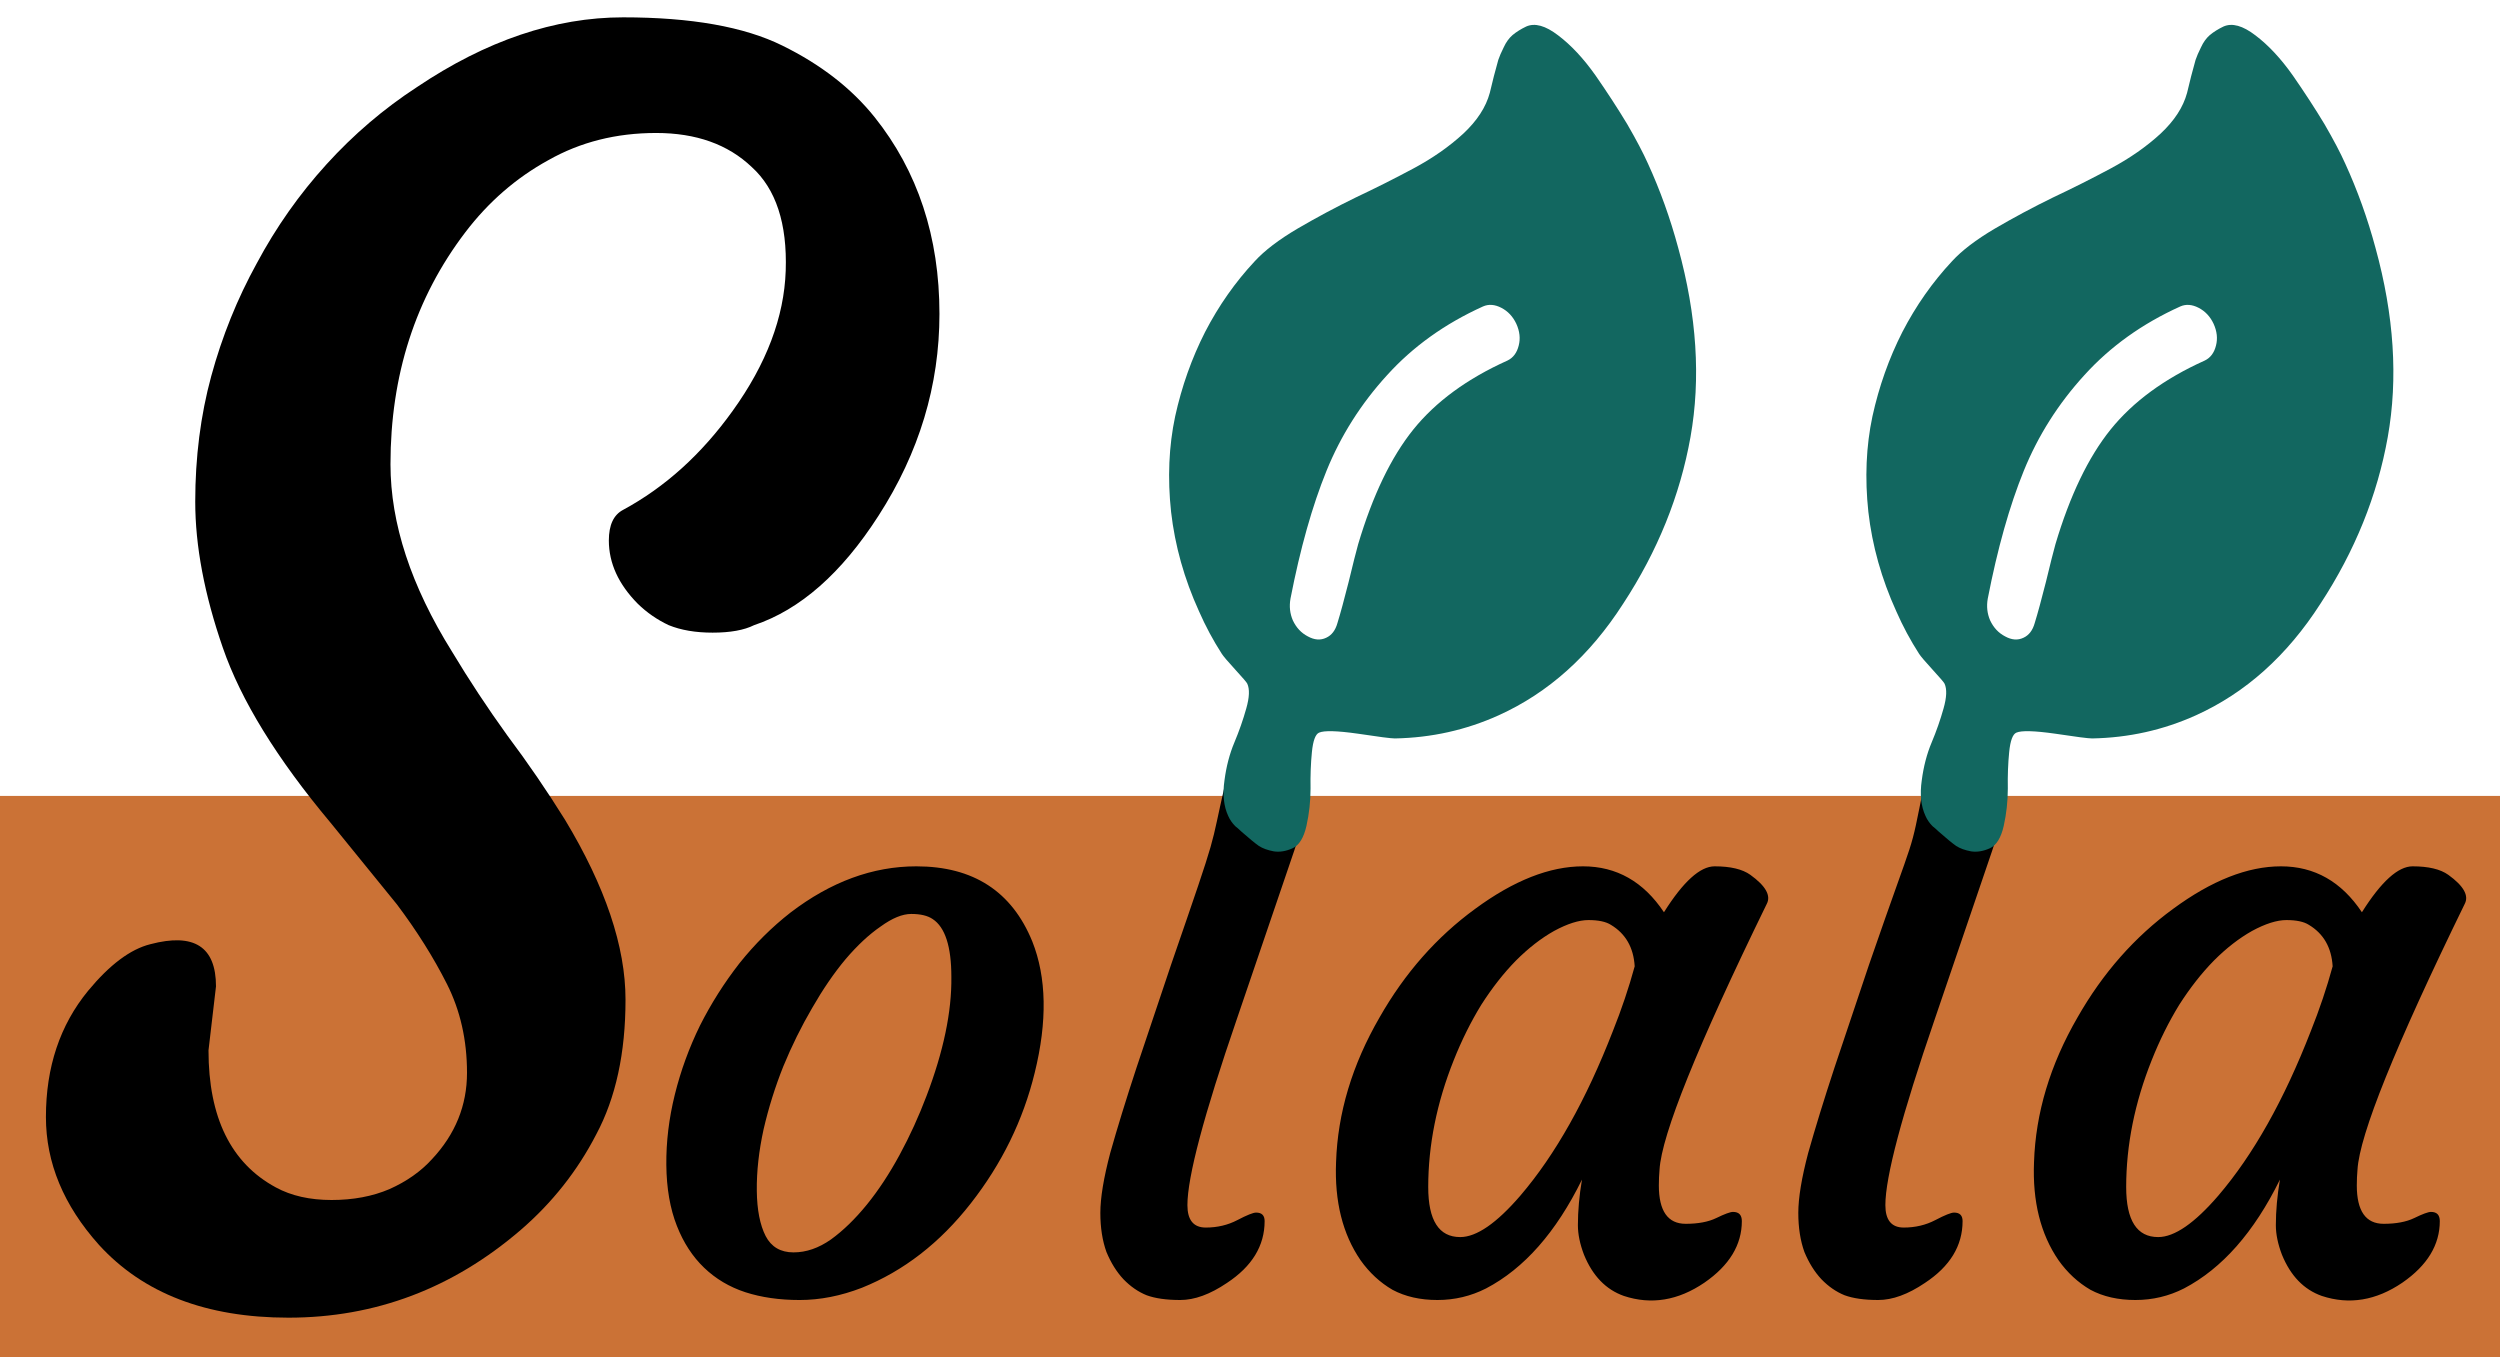 <svg version="1.2" xmlns="http://www.w3.org/2000/svg" viewBox="0 0 735 399" width="735" height="399">
	<title>solala_logo</title>
	<style>
		.s0 { fill: #cb7236 } 
		.s1 { fill: #000000 } 
		.s2 { fill: #126760 } 
	</style>
	<path id="Rectangle" class="s0" d="m-3 234h738v167h-738z"/>
	<g id="Flower">
	</g>
	<path id="olala" fill-rule="evenodd" class="s1" d="m207 372.7q-5.1-4.9-8-12.3-3-7.6-3.1-17.9-0.1-10.2 2.5-20.7 2.6-10.5 7.4-20.3 4.9-9.7 11.6-18.3 6.8-8.5 15-14.9 17.8-13.6 37-13.6 25.1 0 34.1 22.1 6.3 15.9 0.7 38.6-5.1 20.9-18.8 38.4-13.6 17.4-32 24.8-9.3 3.6-18.3 3.6-8.9 0-16-2.3-7-2.3-12.1-7.2zm23.3-59.2q-3.6 9-5.8 18.5-2.1 9.6-2 18.1 0.1 8.4 2.6 13.3 2.5 4.8 8.2 4.8 5.6 0 11-3.8 5.4-3.9 10.6-10.3 5.1-6.3 9.6-14.6 4.5-8.3 7.9-17.3 7.5-19.7 7.3-35 0-13.4-5.5-17-2.2-1.5-6.3-1.5-3.9 0-9 3.7-5.1 3.5-10.3 9.6-5.1 6.1-9.8 14.3-4.8 8.2-8.5 17.2zm154.4-77.9c-2.2 7.4-1.4 6.2-4.2 14.5l-16.9 49.6q-14.5 42.2-14.5 54.6 0 6.6 5.4 6.6 5.1 0 9.3-2.2 4.2-2.2 5.5-2.2 2.5 0 2.5 2.5 0 10.9-11.1 18.2-7.4 5-13.7 5-6.1 0-9.9-1.4-3.7-1.5-6.8-4.7-3-3.2-5-8-1.8-5-1.8-11.5 0-6.6 2.9-17.6 3.1-11 7.7-25l10.2-30.4c14.6-42.3 11-32 16-53.6 1.6-6.7 26.6-1.9 24.4 5.6zm103 112.9q0 11.3 7.9 11.3 5.5 0 9-1.7 3.7-1.8 4.9-1.8 2.6 0 2.6 2.7 0 10.5-11 18.1-11.6 7.9-23.7 3.9-7.9-2.8-11.7-12.1-1.8-4.7-1.8-8.7 0-6.3 1.2-13.4-11.4 23.2-28.2 32-6.7 3.4-14.3 3.4-7.6 0-13.2-3-5.5-3.2-9.4-8.7-7.9-11.5-7.2-28.8 0.7-21.7 12.8-42.6 11.1-19.5 28.1-31.9 17-12.5 31.7-12.5 14.8 0 23.8 13.5 8.5-13.5 14.9-13.5 7 0 10.5 2.5 6.8 4.9 4.8 8.6-30.6 62.7-31.5 78.1-0.2 2.2-0.2 4.6zm-67.8 0.5q0 14.7 9.4 14.7 7.2 0 17.7-12.2 15.4-18 27.2-48.4 3.8-9.5 6.4-19-0.5-8.3-7-12.2-2.2-1.4-6.6-1.4-4.2 0-10.1 3.2-5.7 3.2-11.2 8.7-5.4 5.5-10.2 13-4.6 7.5-8.1 16.3-7.5 18.8-7.5 37.3zm169.8-112.7c-2.2 7.4-1.2 5.5-4 13.8l-16.9 49.6q-14.5 42.2-14.5 54.6 0 6.6 5.4 6.6 5.1 0 9.3-2.2 4.2-2.2 5.5-2.2 2.5 0 2.5 2.5 0 10.9-11.1 18.2-7.4 5-13.7 5-6.1 0-9.9-1.4-3.7-1.5-6.8-4.7-3-3.2-5-8-1.8-5-1.8-11.5 0-6.6 2.9-17.6 3.1-11 7.7-25l10.2-30.4c14.6-42.3 11.6-30.2 16.2-53 1.6-8.3 26.2-1.8 24 5.7zm103.2 112.2q0 11.3 7.9 11.3 5.5 0 9-1.7 3.7-1.8 4.9-1.8 2.6 0 2.6 2.7 0 10.5-11 18.1-11.6 7.9-23.7 3.9-7.9-2.8-11.7-12.1-1.8-4.7-1.8-8.7 0-6.3 1.2-13.4-11.4 23.2-28.2 32-6.7 3.4-14.3 3.4-7.6 0-13.2-3-5.5-3.2-9.4-8.7-7.9-11.5-7.2-28.8 0.7-21.7 12.8-42.6 11.1-19.5 28.1-31.9 17-12.5 31.7-12.5 14.8 0 23.8 13.5 8.5-13.5 14.9-13.5 7 0 10.5 2.5 6.8 4.9 4.8 8.6-30.6 62.7-31.5 78.1-0.2 2.2-0.2 4.6zm-67.8 0.5q0 14.7 9.4 14.7 7.2 0 17.7-12.2 15.4-18 27.2-48.4 3.8-9.5 6.4-19-0.5-8.3-7-12.2-2.2-1.4-6.6-1.4-4.2 0-10.1 3.2-5.7 3.2-11.2 8.7-5.4 5.5-10.2 13-4.6 7.5-8.1 16.3-7.5 18.8-7.5 37.3z"/>
	<path id="S" class="s1" d="m63.5 290l-2.2 18.8q0 29.6 19.8 40.3 6.8 3.7 16.4 3.7 9.5 0 17-3.2 7.6-3.4 12.5-8.8 10.3-11 10.3-25.4 0-14.4-5.9-26.1-5.9-11.7-14.7-23.4l-19.5-24q-23.7-28.3-31.7-51.5-8.1-23.4-8.1-42.9 0-19.6 4.7-36.9 4.8-17.6 13.4-33.2 8.5-15.9 20.5-29.1 12-13.2 26.6-22.7 30.5-20.5 60.6-20.5 30 0 46.8 8.3 16.9 8.3 27.1 21 19.1 23.9 19.1 57.9 0 31.5-17.9 59.3-16.3 25.4-36.6 32.2-4.4 2.2-12.2 2.2-7.5 0-12.9-2.2-5.1-2.4-9.1-6.3-8.5-8.6-8.5-18.6 0-6.8 4.2-9 18.5-10 32.2-29.1 14.9-20.7 15.6-41.2 0.7-20.8-10-30.5-10.5-10-28.1-10-17.6 0-31.7 8-14.2 7.8-24.4 21.2-22 28.9-22 68.2 0 26.1 18.1 55.1 7.5 12.5 16.3 24.7 9 12 16.9 24.7 17.8 29.5 17.8 52.9 0 23.5-8.6 39.6-8.3 16.1-22.2 28.1-30 25.8-68.3 25.8-36.2 0-55.7-21.4-15.6-17.4-15.6-37.6 0-22 12.4-37.1 9.5-11.5 18.3-13.7 19.3-5.1 19.3 12.4z"/>
	<path id="Leaf right" class="s2" d="m648.2 106q-17.8 8-27.7 20.3-9.8 12.2-16.2 33.7-0.9 3.2-2.8 11.1-2 7.9-3.3 12.1-0.9 3.2-3.3 4.3-2.5 1.2-5.4-0.4-2.9-1.5-4.4-4.7-1.3-3-0.7-6.4 4.3-22.1 10.6-37.6 6.3-15.5 17.8-28.1 11.4-12.6 28.2-20.2 2.5-1.1 5.4 0.4 2.9 1.5 4.4 4.7 1.5 3.3 0.7 6.4-0.8 3.2-3.3 4.4zm35.2-69.5q-4.1-6.8-9.3-14.3-5.3-7.5-11-11.8-5.6-4.3-9.4-2.6-2.3 1.1-4 2.5-1.6 1.4-2.6 3.6-1.1 2.2-1.6 3.7-0.4 1.5-1.3 4.8-0.8 3.2-1.2 4.9-1.7 6.3-7.8 12-6.2 5.7-14.6 10.2-8.4 4.5-17.1 8.6-8.6 4.2-17 9.1-8.3 4.9-12.6 9.6-8.6 9.2-14.6 20.8-5.9 11.6-8.8 24.8-2.8 13.2-1.2 28.1 1.7 14.9 8.2 29.2 2.9 6.6 6.7 12.5 0.7 1.1 4 4.7 3.3 3.6 3.5 4.1 1.1 2.4-0.3 7.3-1.4 5-3.5 10-2.1 5-2.9 11.1-0.9 6.2 1.1 10.5 0.4 0.9 0.9 1.6 0.5 0.7 0.8 1 0.3 0.4 1.1 1 0.8 0.7 1.2 1.1 3.3 2.9 5 4.1 1.7 1.1 4.4 1.6 2.6 0.4 5.5-0.9 2.9-1.3 4.1-6.6 1.2-5.4 1.2-11-0.1-5.7 0.4-10.7 0.5-5 2.1-5.7 2.2-1 11.4 0.3 9.2 1.4 10.9 1.4 16.1-0.3 30.5-6.8 21.9-9.9 36.6-32.8 15.2-23.2 19.8-49 4.6-25.8-3.6-55.6-3.5-13-8.9-24.8-2.1-4.7-6.1-11.6z"/>
	<path id="Leaf left" class="s2" d="m443.2 106q-17.8 8-27.7 20.3-9.8 12.2-16.2 33.7-0.9 3.2-2.8 11.1-2 7.9-3.3 12.1-0.9 3.2-3.3 4.3-2.5 1.2-5.4-0.4-2.9-1.5-4.4-4.7-1.3-3-0.7-6.4 4.3-22.1 10.6-37.6 6.3-15.5 17.8-28.1 11.4-12.6 28.2-20.2 2.5-1.1 5.4 0.4 2.9 1.5 4.4 4.7 1.5 3.3 0.7 6.4-0.8 3.2-3.3 4.4zm35.2-69.5q-4.1-6.8-9.3-14.3-5.3-7.5-11-11.8-5.6-4.3-9.4-2.6-2.3 1.1-4 2.5-1.6 1.4-2.6 3.6-1.1 2.2-1.6 3.7-0.4 1.5-1.3 4.8-0.8 3.2-1.2 4.9-1.7 6.3-7.8 12-6.2 5.7-14.6 10.2-8.4 4.5-17.1 8.6-8.6 4.2-17 9.1-8.3 4.9-12.6 9.6-8.6 9.2-14.6 20.8-5.9 11.6-8.8 24.8-2.8 13.2-1.2 28.1 1.7 14.9 8.2 29.2 2.9 6.6 6.7 12.5 0.7 1.1 4 4.7 3.3 3.6 3.5 4.1 1.1 2.4-0.3 7.3-1.4 5-3.5 10-2.1 5-2.9 11.1-0.9 6.2 1.1 10.5 0.4 0.9 0.9 1.6 0.5 0.7 0.8 1 0.3 0.4 1.1 1 0.8 0.7 1.2 1.1 3.3 2.9 5 4.1 1.7 1.1 4.4 1.6 2.6 0.4 5.5-0.9 2.9-1.3 4.1-6.6 1.2-5.4 1.2-11-0.1-5.7 0.4-10.7 0.5-5 2.1-5.7 2.2-1 11.4 0.3 9.2 1.4 10.9 1.4 16.1-0.3 30.5-6.8 21.9-9.9 36.6-32.8 15.2-23.2 19.8-49 4.6-25.8-3.6-55.6-3.5-13-8.9-24.8-2.1-4.7-6.1-11.6z"/>
</svg>